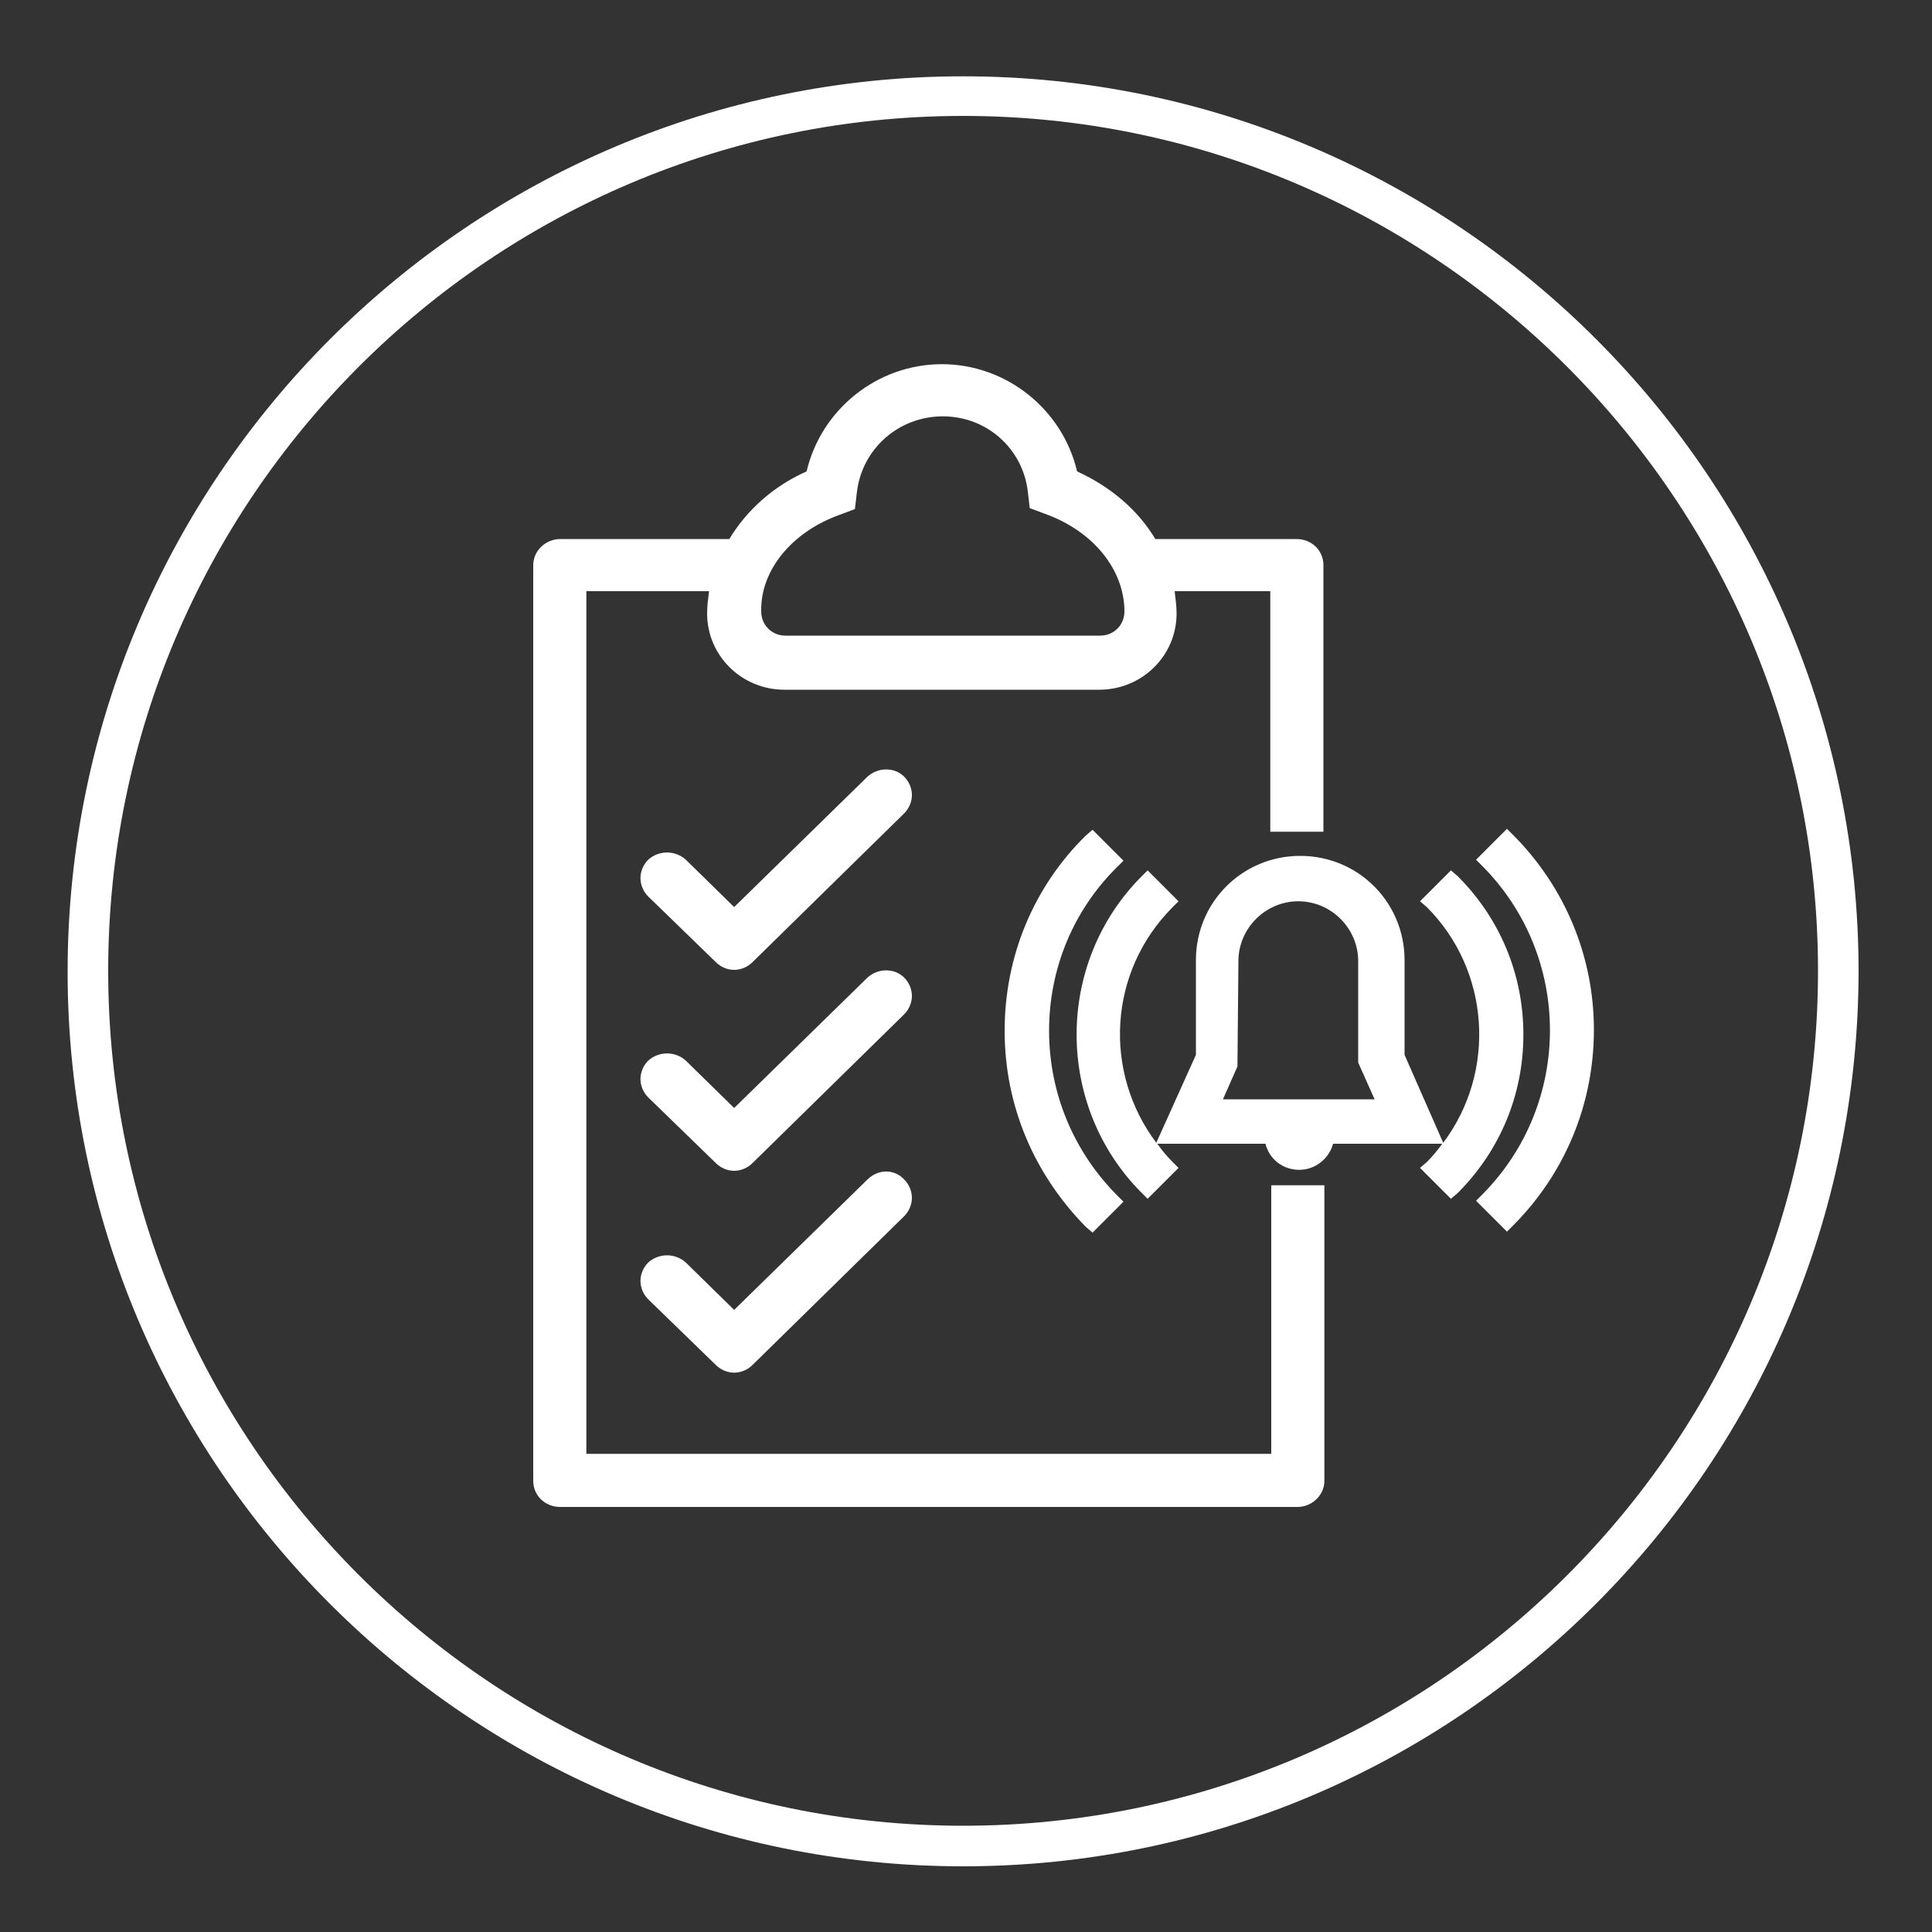<?xml version="1.0" encoding="utf-8"?>
<!-- Generator: Adobe Illustrator 19.2.1, SVG Export Plug-In . SVG Version: 6.00 Build 0)  -->
<svg version="1.1" id="Layer_1" xmlns="http://www.w3.org/2000/svg" xmlns:xlink="http://www.w3.org/1999/xlink" x="0px" y="0px"
	 viewBox="0 0 200 200" style="enable-background:new 0 0 200 200;" xml:space="preserve">
<rect x="0" y="0" width="200" height="200" fill="#333333" stroke="none"/>
<style type="text/css">
	.st0{fill:#FFFFFF;}
</style>
<path class="st0" d="M99.7,193.2C48.6,193.2,7,151.7,7,100.6C7,49.5,48.6,7.9,99.7,7.9c51.1,0,92.7,41.6,92.7,92.7
	C192.3,151.7,150.8,193.2,99.7,193.2L99.7,193.2z M99.7,12c-48.8,0-88.5,39.7-88.5,88.5c0,48.8,39.7,88.5,88.5,88.5
	c48.8,0,88.5-39.7,88.5-88.5C188.2,51.8,148.5,12,99.7,12L99.7,12z"/>
<path class="st0" d="M156.6,86.4l-0.6-0.6l-3.2,3.2l0.6,0.6c9.4,9.4,9.4,24.7,0,34.1l-0.6,0.6l3.2,3.2l0.6-0.6
	c5.4-5.4,8.4-12.6,8.4-20.3C165,99,162,91.8,156.6,86.4L156.6,86.4z"/>
<path class="st0" d="M108.6,106.7c0-6.4,2.5-12.5,7.1-17l0.6-0.6l-3.2-3.2l-0.7,0.6C107,91.8,104,99,104,106.7
	c0,7.7,3,14.8,8.4,20.3l0.7,0.6l3.2-3.2l-0.6-0.6C111.1,119.2,108.6,113.1,108.6,106.7L108.6,106.7z"/>
<path class="st0" d="M157.7,107.1c0-6.2-2.4-12-6.8-16.4l-0.7-0.6l-3.2,3.2l0.7,0.6c6.6,6.6,7.2,17.1,1.7,24.4l-4-9.1v-9.8
	c0-6-4.8-10.8-10.8-10.8s-10.8,4.8-10.8,10.8v9.8l-4.1,9.1c-5.5-7.3-5-17.7,1.7-24.4l0.6-0.6l-3.2-3.2l-0.6,0.6c-9,9-9,23.8,0,32.8
	l0.6,0.6l3.2-3.2l-0.6-0.6c-0.6-0.6-1.1-1.2-1.6-1.9H131c0.4,1.6,1.8,2.7,3.5,2.7s3.1-1.2,3.5-2.7h11.3c-0.5,0.7-1,1.3-1.6,1.9
	l-0.7,0.6l3.2,3.2l0.7-0.6C155.3,119.1,157.7,113.3,157.7,107.1L157.7,107.1z M142.3,113.8h-15.7l1.5-3.4l0.1-10.9
	c0-3.4,2.8-6.2,6.2-6.2c3.4,0,6.2,2.8,6.2,6.2V110L142.3,113.8L142.3,113.8z"/>
<path class="st0" d="M89.8,80.4L76,93.9L71,89c-1.1-1-2.8-1-3.9,0c-0.5,0.5-0.8,1.2-0.8,1.9c0,0.7,0.3,1.4,0.8,1.9l7,6.8
	c0.5,0.5,1.2,0.8,1.9,0.8c0.7,0,1.4-0.3,1.9-0.8l15.7-15.4c0.5-0.5,0.8-1.2,0.8-1.9c0-0.7-0.3-1.4-0.8-1.9
	C92.6,79.4,90.9,79.4,89.8,80.4L89.8,80.4z"/>
<path class="st0" d="M89.8,122.1L76,135.6l-5-4.9c-1.1-1-2.8-1-3.9,0c-0.5,0.5-0.8,1.2-0.8,1.9c0,0.7,0.3,1.4,0.8,1.9l7,6.8
	c0.5,0.5,1.2,0.8,1.9,0.8c0.7,0,1.4-0.3,1.9-0.8l15.7-15.4c0.5-0.5,0.8-1.2,0.8-1.9c0-0.7-0.3-1.4-0.8-1.9
	C92.6,121,90.9,121,89.8,122.1L89.8,122.1z"/>
<path class="st0" d="M89.8,101.2L76,114.7l-5-4.9c-1.1-1-2.8-1-3.9,0c-0.5,0.5-0.8,1.2-0.8,1.9c0,0.7,0.3,1.4,0.8,1.9l7,6.8
	c0.5,0.5,1.2,0.8,1.9,0.8c0.7,0,1.4-0.3,1.9-0.8l15.7-15.4c0.5-0.5,0.8-1.2,0.8-1.9c0-0.7-0.3-1.4-0.8-1.9
	C92.6,100.2,90.9,100.2,89.8,101.2L89.8,101.2z"/>
<path class="st0" d="M131.5,150.5H60.7V61.2h12.7c-0.1,0.8-0.2,1.5-0.2,2.3c0,4.4,3.6,7.9,8,7.9h32.6c4.4,0,8-3.5,8-7.9
	c0-0.7-0.1-1.5-0.2-2.3h9.9v24.9h5.5V58.5c0-1.5-1.2-2.7-2.8-2.7h-14.6c-1.8-3-4.6-5.4-8.1-7c-1.5-6.4-7.3-11.1-14-11.1
	S85,42.4,83.5,48.8c-3.4,1.5-6.2,4-8,7H58c-1.5,0-2.8,1.2-2.8,2.7v94.8c0,1.5,1.2,2.7,2.8,2.7h76.3c1.5,0,2.8-1.2,2.8-2.7v-30.6
	h-5.5V150.5L131.5,150.5z M86.9,53.3l1.6-0.6l0.2-1.7c0.5-4.5,4.3-7.9,8.9-7.9c4.6,0,8.3,3.4,8.8,7.8l0.2,1.7l1.6,0.6
	c5,1.8,8.2,5.8,8.2,10.1c0,1.4-1.1,2.5-2.5,2.5H81.3c-1.4,0-2.5-1.1-2.5-2.5C78.7,59.1,81.9,55.1,86.9,53.3L86.9,53.3z"/>
</svg>
